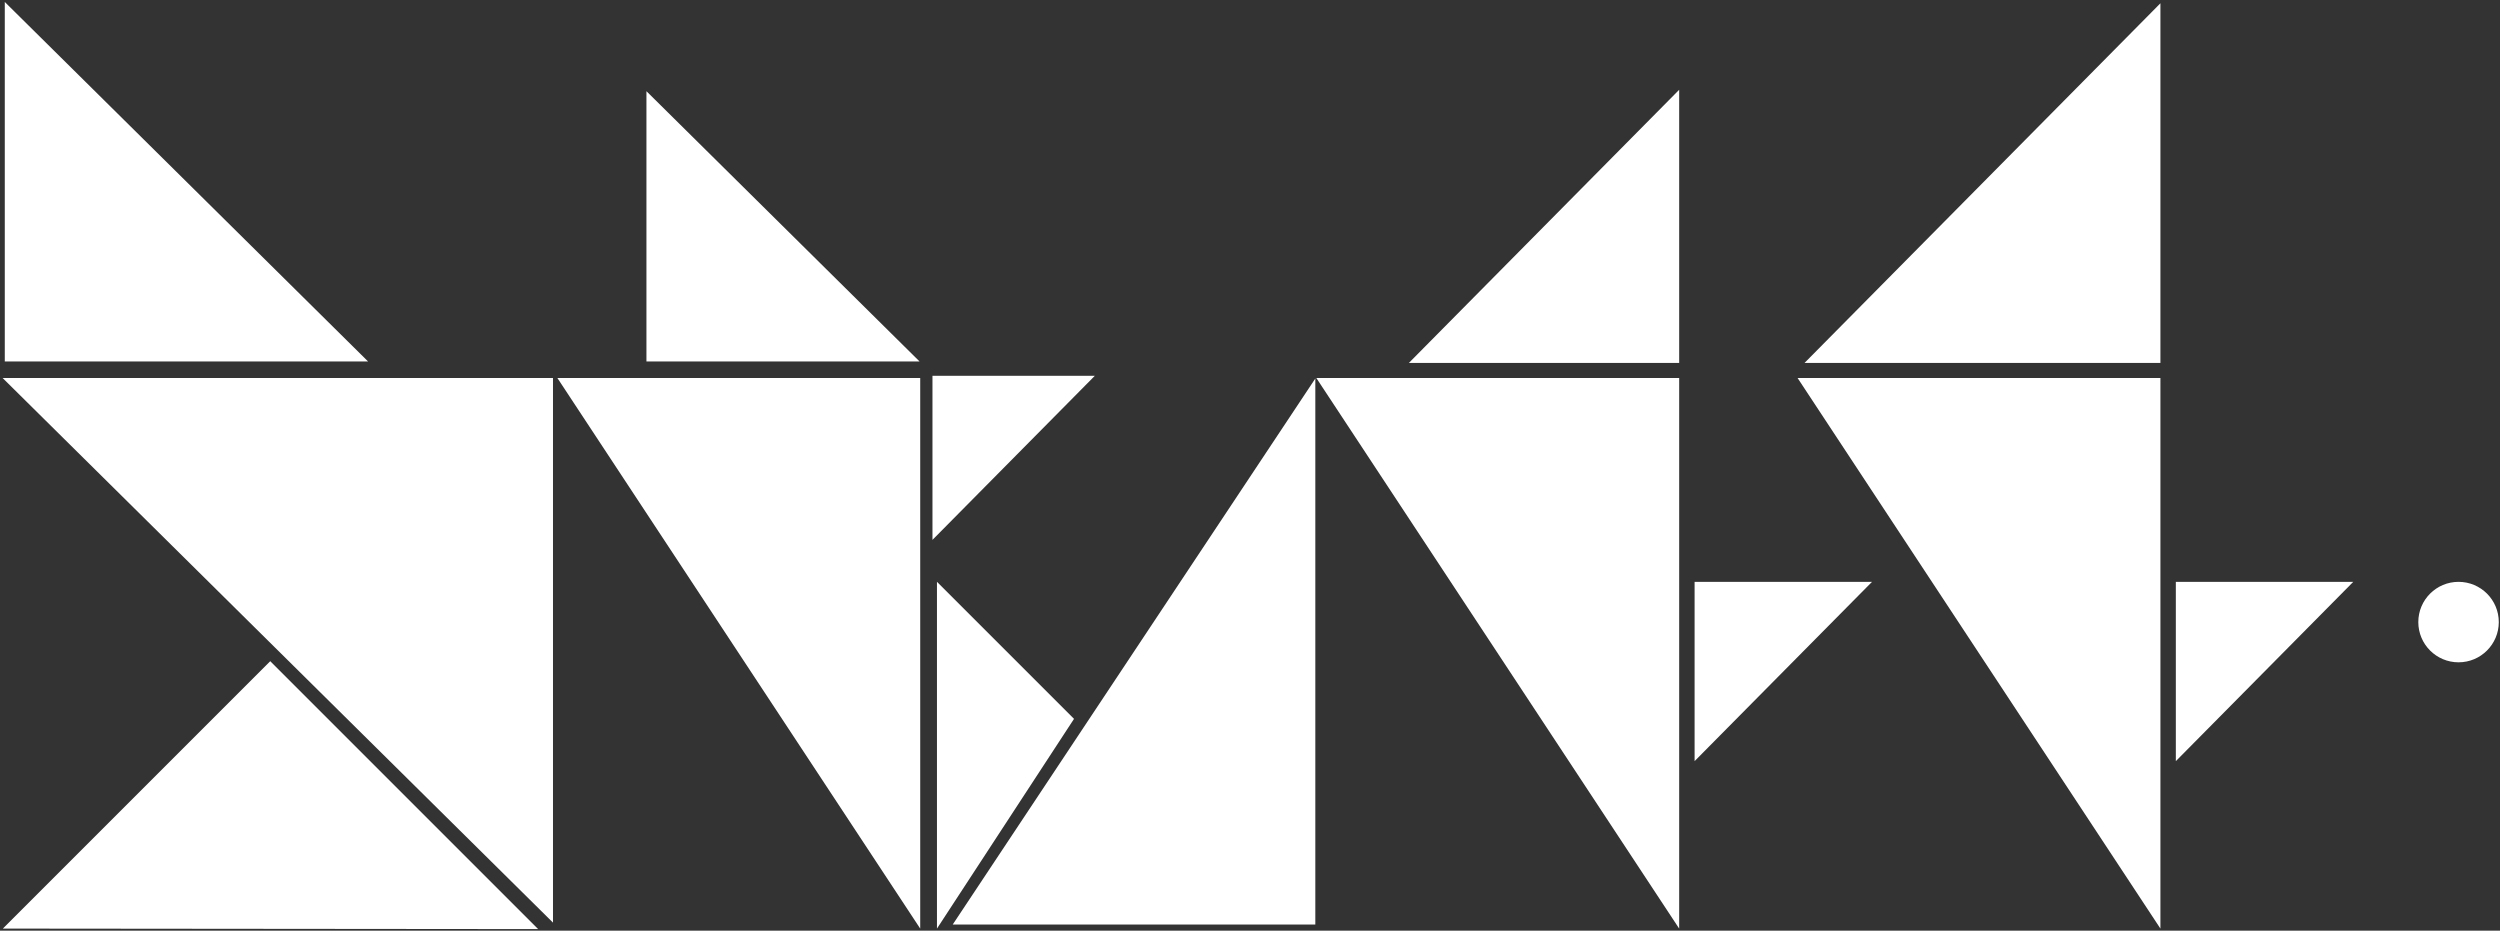 <?xml version="1.0" encoding="UTF-8" standalone="no"?>
<svg width="822px" height="306px" viewBox="0 0 822 306" version="1.1" xmlns="http://www.w3.org/2000/svg" xmlns:xlink="http://www.w3.org/1999/xlink" xmlns:sketch="http://www.bohemiancoding.com/sketch/ns">
    <rect x="0" y="0" width="822" height="306" fill="#333333" stroke="none"/>
    <!-- Generator: Sketch 3.0.3 (7891) - http://www.bohemiancoding.com/sketch -->
    <title>logo</title>
    <desc>Created with Sketch.</desc>
    <defs></defs>
    <g id="Page-1" stroke="none" stroke-width="1" fill="none" fill-rule="evenodd" sketch:type="MSPage">
        <g id="Desktop-HD" sketch:type="MSArtboardGroup" transform="translate(-308, -163)" fill="#FFFFFF">
            <g id="logo" sketch:type="MSLayerGroup" transform="translate(309, 164)">
                <path d="M0.574,-0.349 L0.574,117.858 L120.03,117.858 L0.574,-0.349" id="Fill-2" sketch:type="MSShapeGroup"></path>
                <path d="M211.55,28.988 L211.55,117.858 L301.36,117.858 L211.55,28.988" id="Fill-3" sketch:type="MSShapeGroup"></path>
                <path d="M462.244,118.328 L551.113,118.328 L551.113,28.519 L462.244,118.328" id="Fill-4" sketch:type="MSShapeGroup"></path>
                <path d="M358.983,122.56 L305.596,122.56 L305.596,176.511 L358.983,122.56" id="Fill-5" sketch:type="MSShapeGroup"></path>
                <path d="M614.519,190.31 L556.182,190.31 L556.182,249.263 L614.519,190.31" id="Fill-6" sketch:type="MSShapeGroup"></path>
                <path d="M307.073,304.32 L352.136,235.362 L307.073,190.3 L307.073,304.32" id="Fill-7" sketch:type="MSShapeGroup"></path>
                <path d="M180.822,302.357 L180.822,123.277 L-0.152,123.277 L180.822,302.357" id="Fill-8" sketch:type="MSShapeGroup"></path>
                <path d="M175.945,304.485 L87.856,216.398 L-0.067,304.32 L175.945,304.485" id="Fill-9" sketch:type="MSShapeGroup"></path>
                <path d="M312.257,302.982 L431.479,302.982 L431.479,123.458 L312.257,302.982" id="Fill-10" sketch:type="MSShapeGroup"></path>
                <path d="M182.26,123.277 L301.568,123.277 L301.568,304.32 L182.26,123.277" id="Fill-11" sketch:type="MSShapeGroup"></path>
                <path d="M431.804,123.277 L551.113,123.277 L551.113,304.32 L431.804,123.277" id="Fill-12" sketch:type="MSShapeGroup"></path>
                <path d="M592.332,118.328 L709.345,118.328 L709.345,0.077 L592.332,118.328" id="Fill-13" sketch:type="MSShapeGroup"></path>
                <path d="M772.751,190.31 L714.414,190.31 L714.414,249.263 L772.751,190.31" id="Fill-14" sketch:type="MSShapeGroup"></path>
                <path d="M590.036,123.277 L709.345,123.277 L709.345,304.32 L590.036,123.277" id="Fill-15" sketch:type="MSShapeGroup"></path>
                <path d="M794.139,203.54 C794.139,196.233 800.063,190.31 807.369,190.31 C814.677,190.31 820.602,196.233 820.602,203.54 C820.602,210.849 814.677,216.77 807.369,216.77 C800.063,216.77 794.139,210.849 794.139,203.54" id="Fill-16" sketch:type="MSShapeGroup"></path>
            </g>
        </g>
    </g>
</svg>